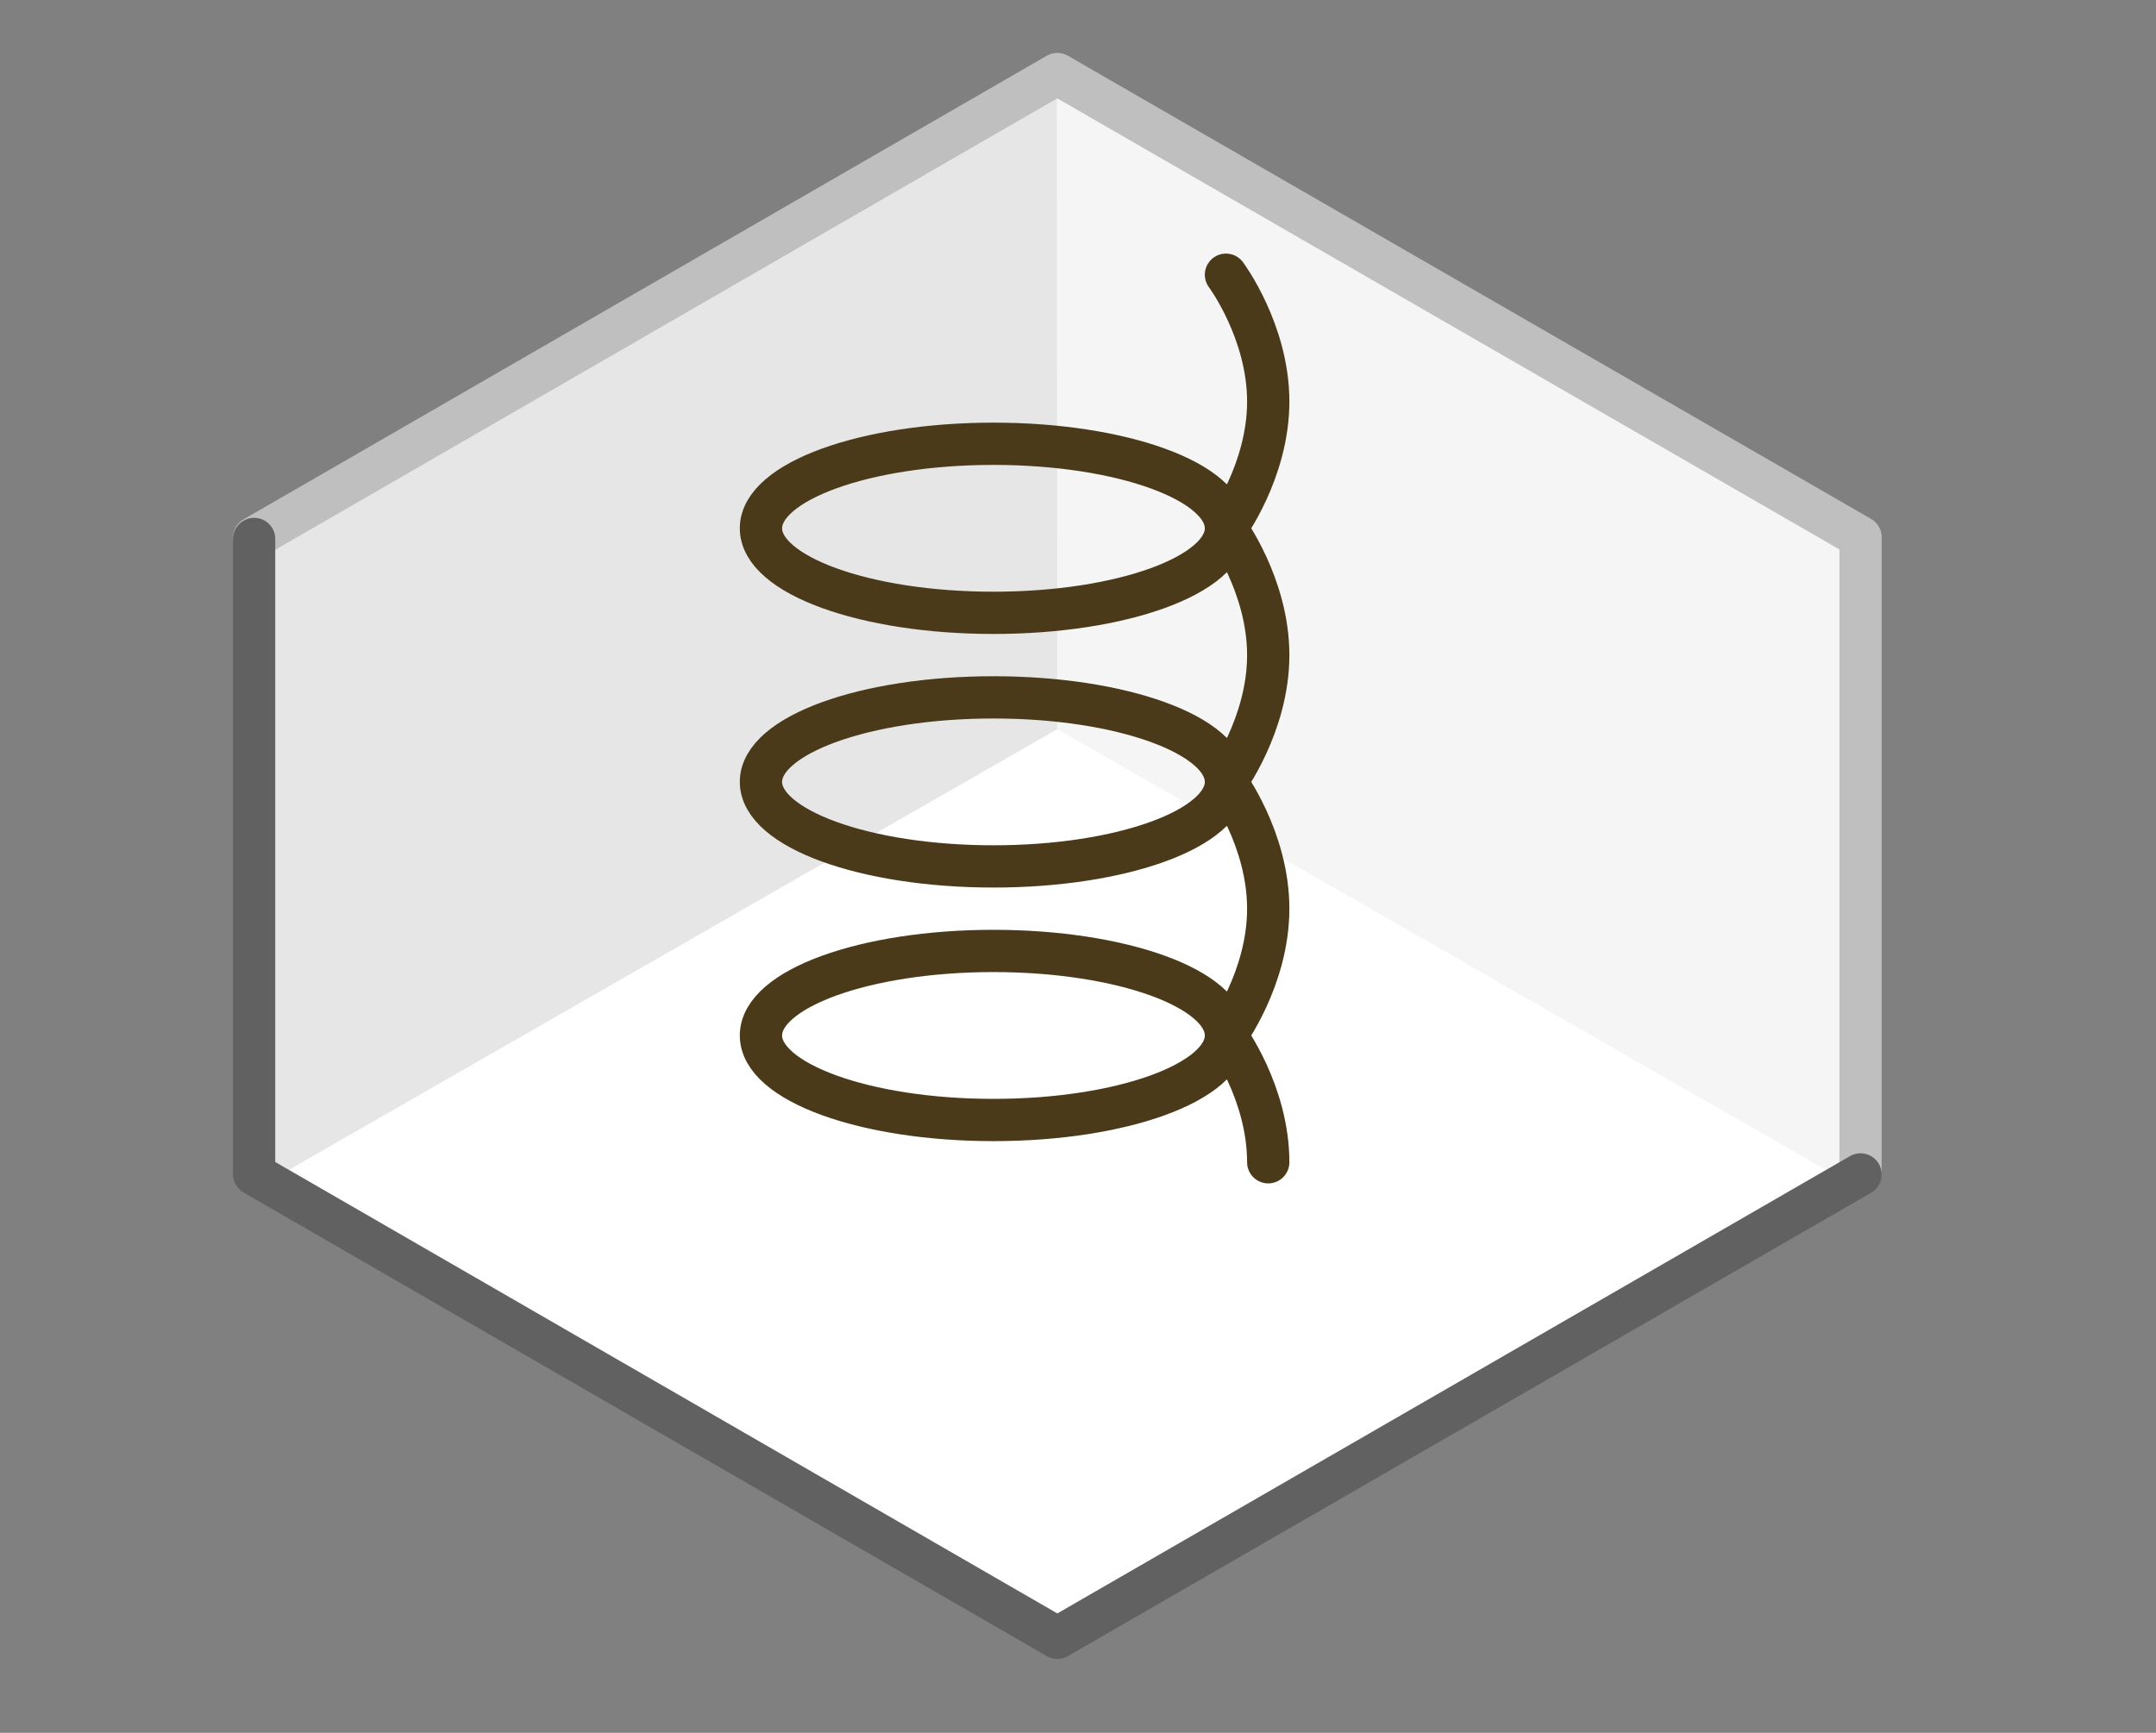<svg width="51" height="41" viewBox="0 0 51 41" fill="none" xmlns="http://www.w3.org/2000/svg">
<rect x="0" y="0" width="51" height="41" fill="#808080" stroke="none"/>
<path d="M6.011 27.752V12.752L25.011 1.752L44.011 12.752V27.752L25.011 38.752L6.011 27.752Z" fill="#FFFFFF"/>
<path d="M25.011 17.252L25.017 2.336L43.531 13.006V27.875L25.011 17.252Z" fill="#F5F5F5"/>
<path d="M25.011 17.252L25.005 2.336L6.492 13.02L6.492 27.875L25.011 17.252Z" fill="#E6E6E6"/>
<path d="M44.011 27.752V12.711L25.011 1.752L6.011 12.722" stroke="#BFBFBF" stroke-linecap="round" stroke-linejoin="round"/>
<path d="M6.011 12.752V27.782L25.011 38.752L44.011 27.788" stroke="#616161" stroke-linecap="round" stroke-linejoin="round"/>
<path d="M29 12.5C29 13.605 26.538 14.5 23.5 14.5C20.462 14.5 18 13.605 18 12.5C18 11.395 20.462 10.5 23.5 10.5C26.538 10.5 29 11.395 29 12.5ZM29 12.5C29 12.5 30 13.843 30 15.5C30 17.157 29 18.5 29 18.5M29 12.5C29 12.5 30 11.157 30 9.5C30 7.843 29 6.5 29 6.5M29 18.5C29 19.605 26.538 20.5 23.5 20.5C20.462 20.5 18 19.605 18 18.5C18 17.395 20.462 16.5 23.5 16.5C26.538 16.5 29 17.395 29 18.5ZM29 18.5C29 18.5 30 19.843 30 21.5C30 23.157 29 24.5 29 24.5M29 24.5C29 24.5 30 25.843 30 27.5M29 24.5C29 25.605 26.538 26.5 23.5 26.5C20.462 26.5 18 25.605 18 24.5C18 23.395 20.462 22.5 23.5 22.5C26.538 22.5 29 23.395 29 24.5Z" stroke="#4A3A19" stroke-linecap="round"/>
</svg>
